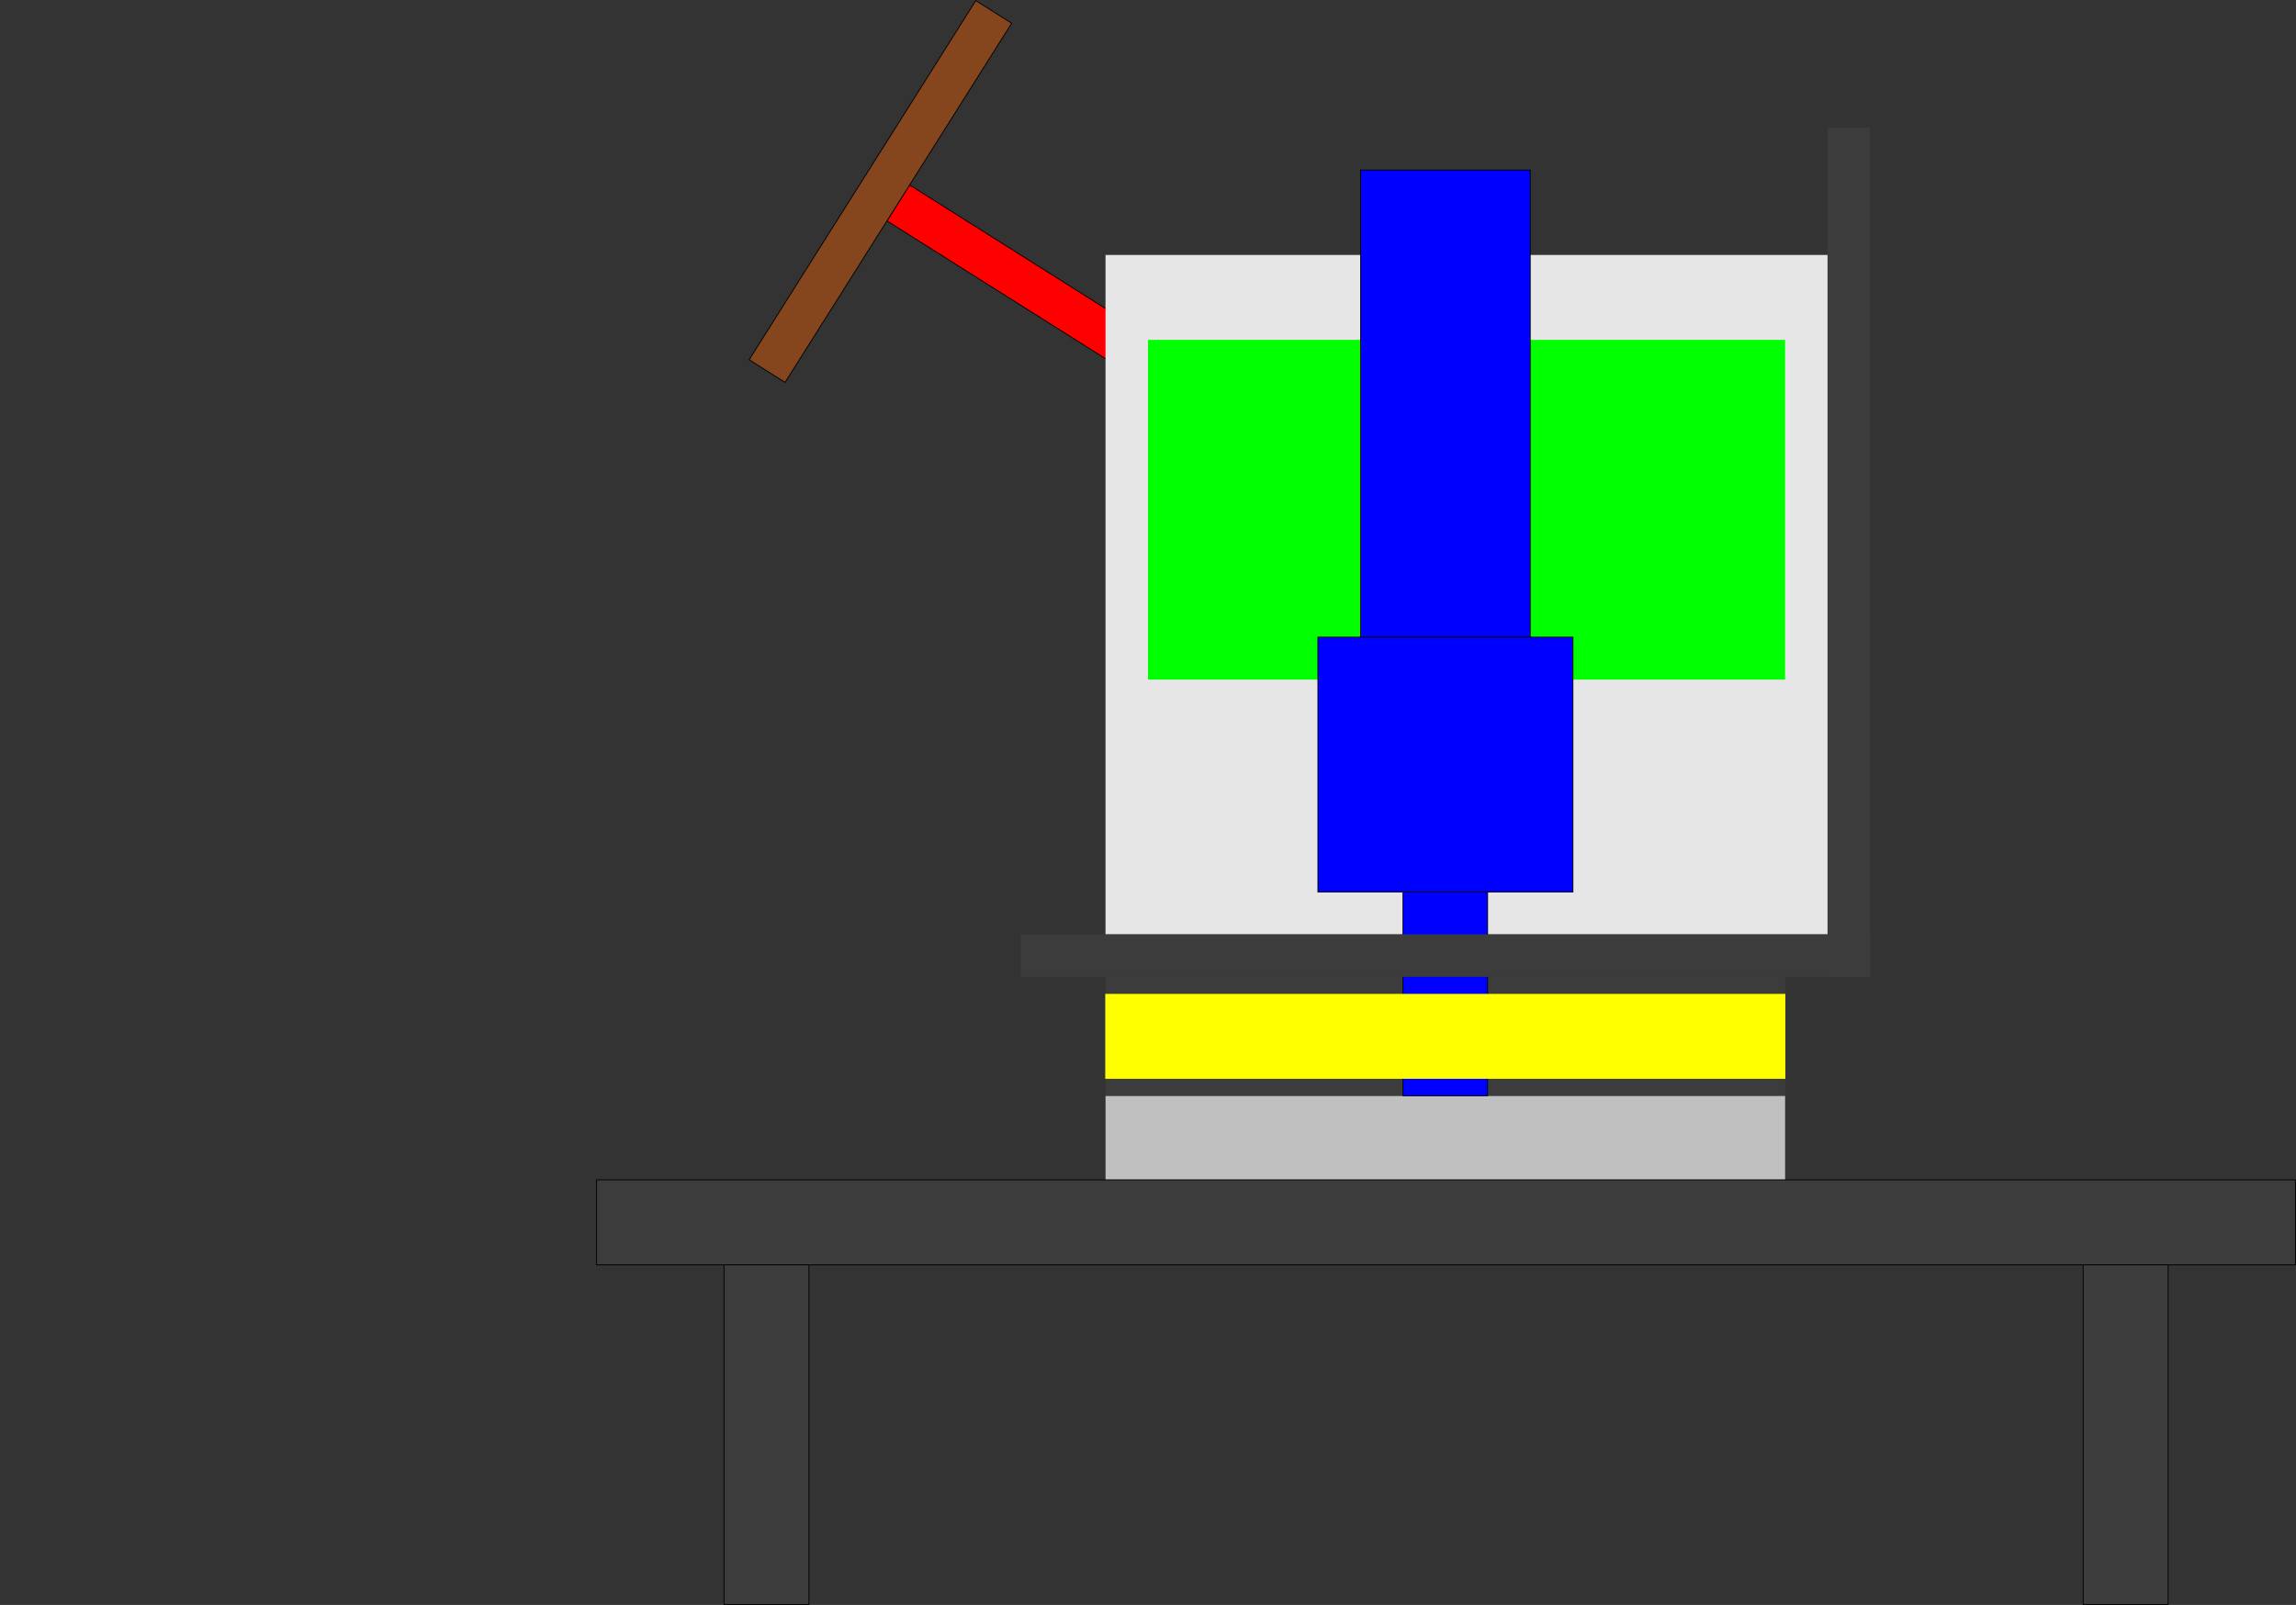 <?xml version="1.0" encoding="UTF-8" standalone="no"?>
<!-- Created with Inkscape (http://www.inkscape.org/) -->

<svg
   width="135.141mm"
   height="94.487mm"
   viewBox="0 0 135.141 94.487"
   version="1.1"
   id="svg1"
   xmlns="http://www.w3.org/2000/svg"
   xmlns:svg="http://www.w3.org/2000/svg">
  <rect x="0" y="0" width="135.141" height="94.487" fill="#333333" stroke="none"/>
  <defs
     id="defs1">
    <linearGradient
       id="swatch24">
      <stop
         style="stop-color:#000000;stop-opacity:1;"
         offset="0"
         id="stop24" />
    </linearGradient>
    <linearGradient
       id="swatch23">
      <stop
         style="stop-color:#000000;stop-opacity:1;"
         offset="0"
         id="stop23" />
    </linearGradient>
    <linearGradient
       id="swatch22">
      <stop
         style="stop-color:#0000ff;stop-opacity:1;"
         offset="0"
         id="stop22" />
    </linearGradient>
    <linearGradient
       id="swatch21">
      <stop
         style="stop-color:#00ff00;stop-opacity:1;"
         offset="0"
         id="stop21" />
    </linearGradient>
    <linearGradient
       id="swatch17">
      <stop
         style="stop-color:#000000;stop-opacity:1;"
         offset="0"
         id="stop17" />
    </linearGradient>
  </defs>
  <g
     id="layer2"
     style="display:inline"
     transform="translate(-14.93,-169.991)">
    <rect
       style="display:inline;fill:#000000;fill-opacity:0;stroke:#000000;stroke-width:5.46391e-05;stroke-opacity:0;paint-order:fill markers stroke"
       id="rect1-8"
       width="135.07"
       height="94.477"
       x="14.93"
       y="170" />
    <g
       id="g41"
       transform="rotate(32.247,88.082,188.369)"
       style="display:inline;fill:#85461e;fill-opacity:1;stroke:#000000;stroke-width:0.05;stroke-dasharray:none;stroke-dashoffset:0;stroke-opacity:1">
      <rect
         style="fill:#ff0000;fill-opacity:1;stroke:#000000;stroke-width:0.05;stroke-dasharray:none;stroke-dashoffset:0;stroke-opacity:1;paint-order:fill markers stroke"
         id="rect40"
         width="22.5"
         height="2.5"
         x="67.5"
         y="192.5" />
      <rect
         style="fill:#85461e;fill-opacity:1;stroke:#000000;stroke-width:0.05;stroke-dasharray:none;stroke-dashoffset:0;stroke-opacity:1;paint-order:fill markers stroke"
         id="rect41"
         width="2.5"
         height="25"
         x="65"
         y="181.242" />
    </g>
    <rect
       style="display:inline;fill:#e6e6e6;fill-opacity:1;stroke:#000000;stroke-width:5.164e-05;stroke-dasharray:none;stroke-dashoffset:0;stroke-opacity:1;paint-order:fill markers stroke"
       id="rect38"
       width="42.5"
       height="40"
       x="80"
       y="185.001" />
    <rect
       style="display:inline;fill:#c0c0c0;fill-opacity:1;stroke:#000000;stroke-width:6.657e-05;stroke-dasharray:none;stroke-dashoffset:0;stroke-opacity:1;paint-order:fill markers stroke"
       id="rect6-7"
       width="39.999"
       height="4.95"
       x="80.001"
       y="234.502" />
    <g
       id="g8-6"
       transform="translate(0.045,-3.048)"
       style="display:inline;fill:#3c3c3c;fill-opacity:1;stroke:#000000;stroke-width:0.05;stroke-dasharray:none;stroke-dashoffset:0;stroke-opacity:1">
      <rect
         style="display:inline;fill:#3c3c3c;fill-opacity:1;stroke:#000000;stroke-width:0.05;stroke-dasharray:none;stroke-dashoffset:0;stroke-opacity:1;paint-order:fill markers stroke"
         id="rect5-8-3"
         width="99.999"
         height="5"
         x="50"
         y="242.5" />
      <rect
         style="fill:#3c3c3c;fill-opacity:1;stroke:#000000;stroke-width:0.05;stroke-dasharray:none;stroke-dashoffset:0;stroke-opacity:1;paint-order:fill markers stroke"
         id="rect7-6"
         width="5"
         height="20"
         x="57.5"
         y="247.5" />
      <rect
         style="fill:#3c3c3c;fill-opacity:1;stroke:#000000;stroke-width:0.05;stroke-dasharray:none;stroke-dashoffset:0;stroke-opacity:1;paint-order:fill markers stroke"
         id="rect8-1"
         width="5"
         height="20"
         x="137.5"
         y="247.5" />
    </g>
    <rect
       style="display:inline;fill:#3c3c3c;fill-opacity:1;stroke:#000000;stroke-width:5.591e-05;stroke-dasharray:none;stroke-dashoffset:0;stroke-opacity:1;paint-order:fill markers stroke"
       id="rect16-7"
       width="39.999"
       height="7.001"
       x="80.001"
       y="227.501" />
    <rect
       style="display:inline;fill:#00ff00;fill-opacity:1;stroke:#000000;stroke-width:5.371e-05;stroke-dasharray:none;stroke-dashoffset:0;stroke-opacity:1;paint-order:fill markers stroke"
       id="rect39"
       width="37.5"
       height="20"
       x="82.5"
       y="190.001" />
    <rect
       style="display:inline;fill:#3c3c3c;fill-opacity:1;stroke:#000000;stroke-width:4.879e-05;stroke-dasharray:none;stroke-dashoffset:0;stroke-opacity:1;paint-order:fill markers stroke"
       id="rect37"
       width="2.5"
       height="50"
       x="122.5"
       y="177.5" />
    <g
       id="g9-2"
       style="display:inline;stroke:#000000;stroke-width:0.05;stroke-dasharray:none;stroke-dashoffset:0;stroke-opacity:1"
       transform="translate(-34.047,0.093)">
      <rect
         style="fill:#0000ff;fill-opacity:1;stroke:#000000;stroke-width:0.05;stroke-dasharray:none;stroke-dashoffset:0;stroke-opacity:1;paint-order:fill markers stroke"
         id="rect15-9"
         width="4.981"
         height="11.997"
         x="131.556"
         y="222.412" />
      <rect
         style="fill:#0000ff;fill-opacity:1;stroke:#000000;stroke-width:0.05;stroke-dasharray:none;stroke-dashoffset:0;stroke-opacity:1;paint-order:fill markers stroke"
         id="rect14-1"
         width="9.982"
         height="27.5"
         x="129.062"
         y="179.909" />
      <rect
         style="fill:#0000ff;fill-opacity:1;stroke:#000000;stroke-width:0.05;stroke-dasharray:none;stroke-dashoffset:0;stroke-opacity:1;paint-order:fill markers stroke"
         id="rect13-3"
         width="15.011"
         height="15.001"
         x="126.548"
         y="207.409" />
    </g>
    <rect
       style="display:inline;fill:#3c3c3c;fill-opacity:1;stroke:#000000;stroke-width:4.42e-05;stroke-dasharray:none;stroke-dashoffset:0;stroke-opacity:1;paint-order:fill markers stroke"
       id="rect5-0"
       width="50"
       height="2.5"
       x="75"
       y="225" />
    <rect
       style="display:inline;fill:#ffff00;fill-opacity:1;stroke:#000000;stroke-width:5.464e-05;stroke-dasharray:none;stroke-dashoffset:0;stroke-opacity:1;paint-order:fill markers stroke"
       id="rect17-0"
       width="40.03"
       height="5"
       x="79.985"
       y="228.503" />
  </g>
</svg>
